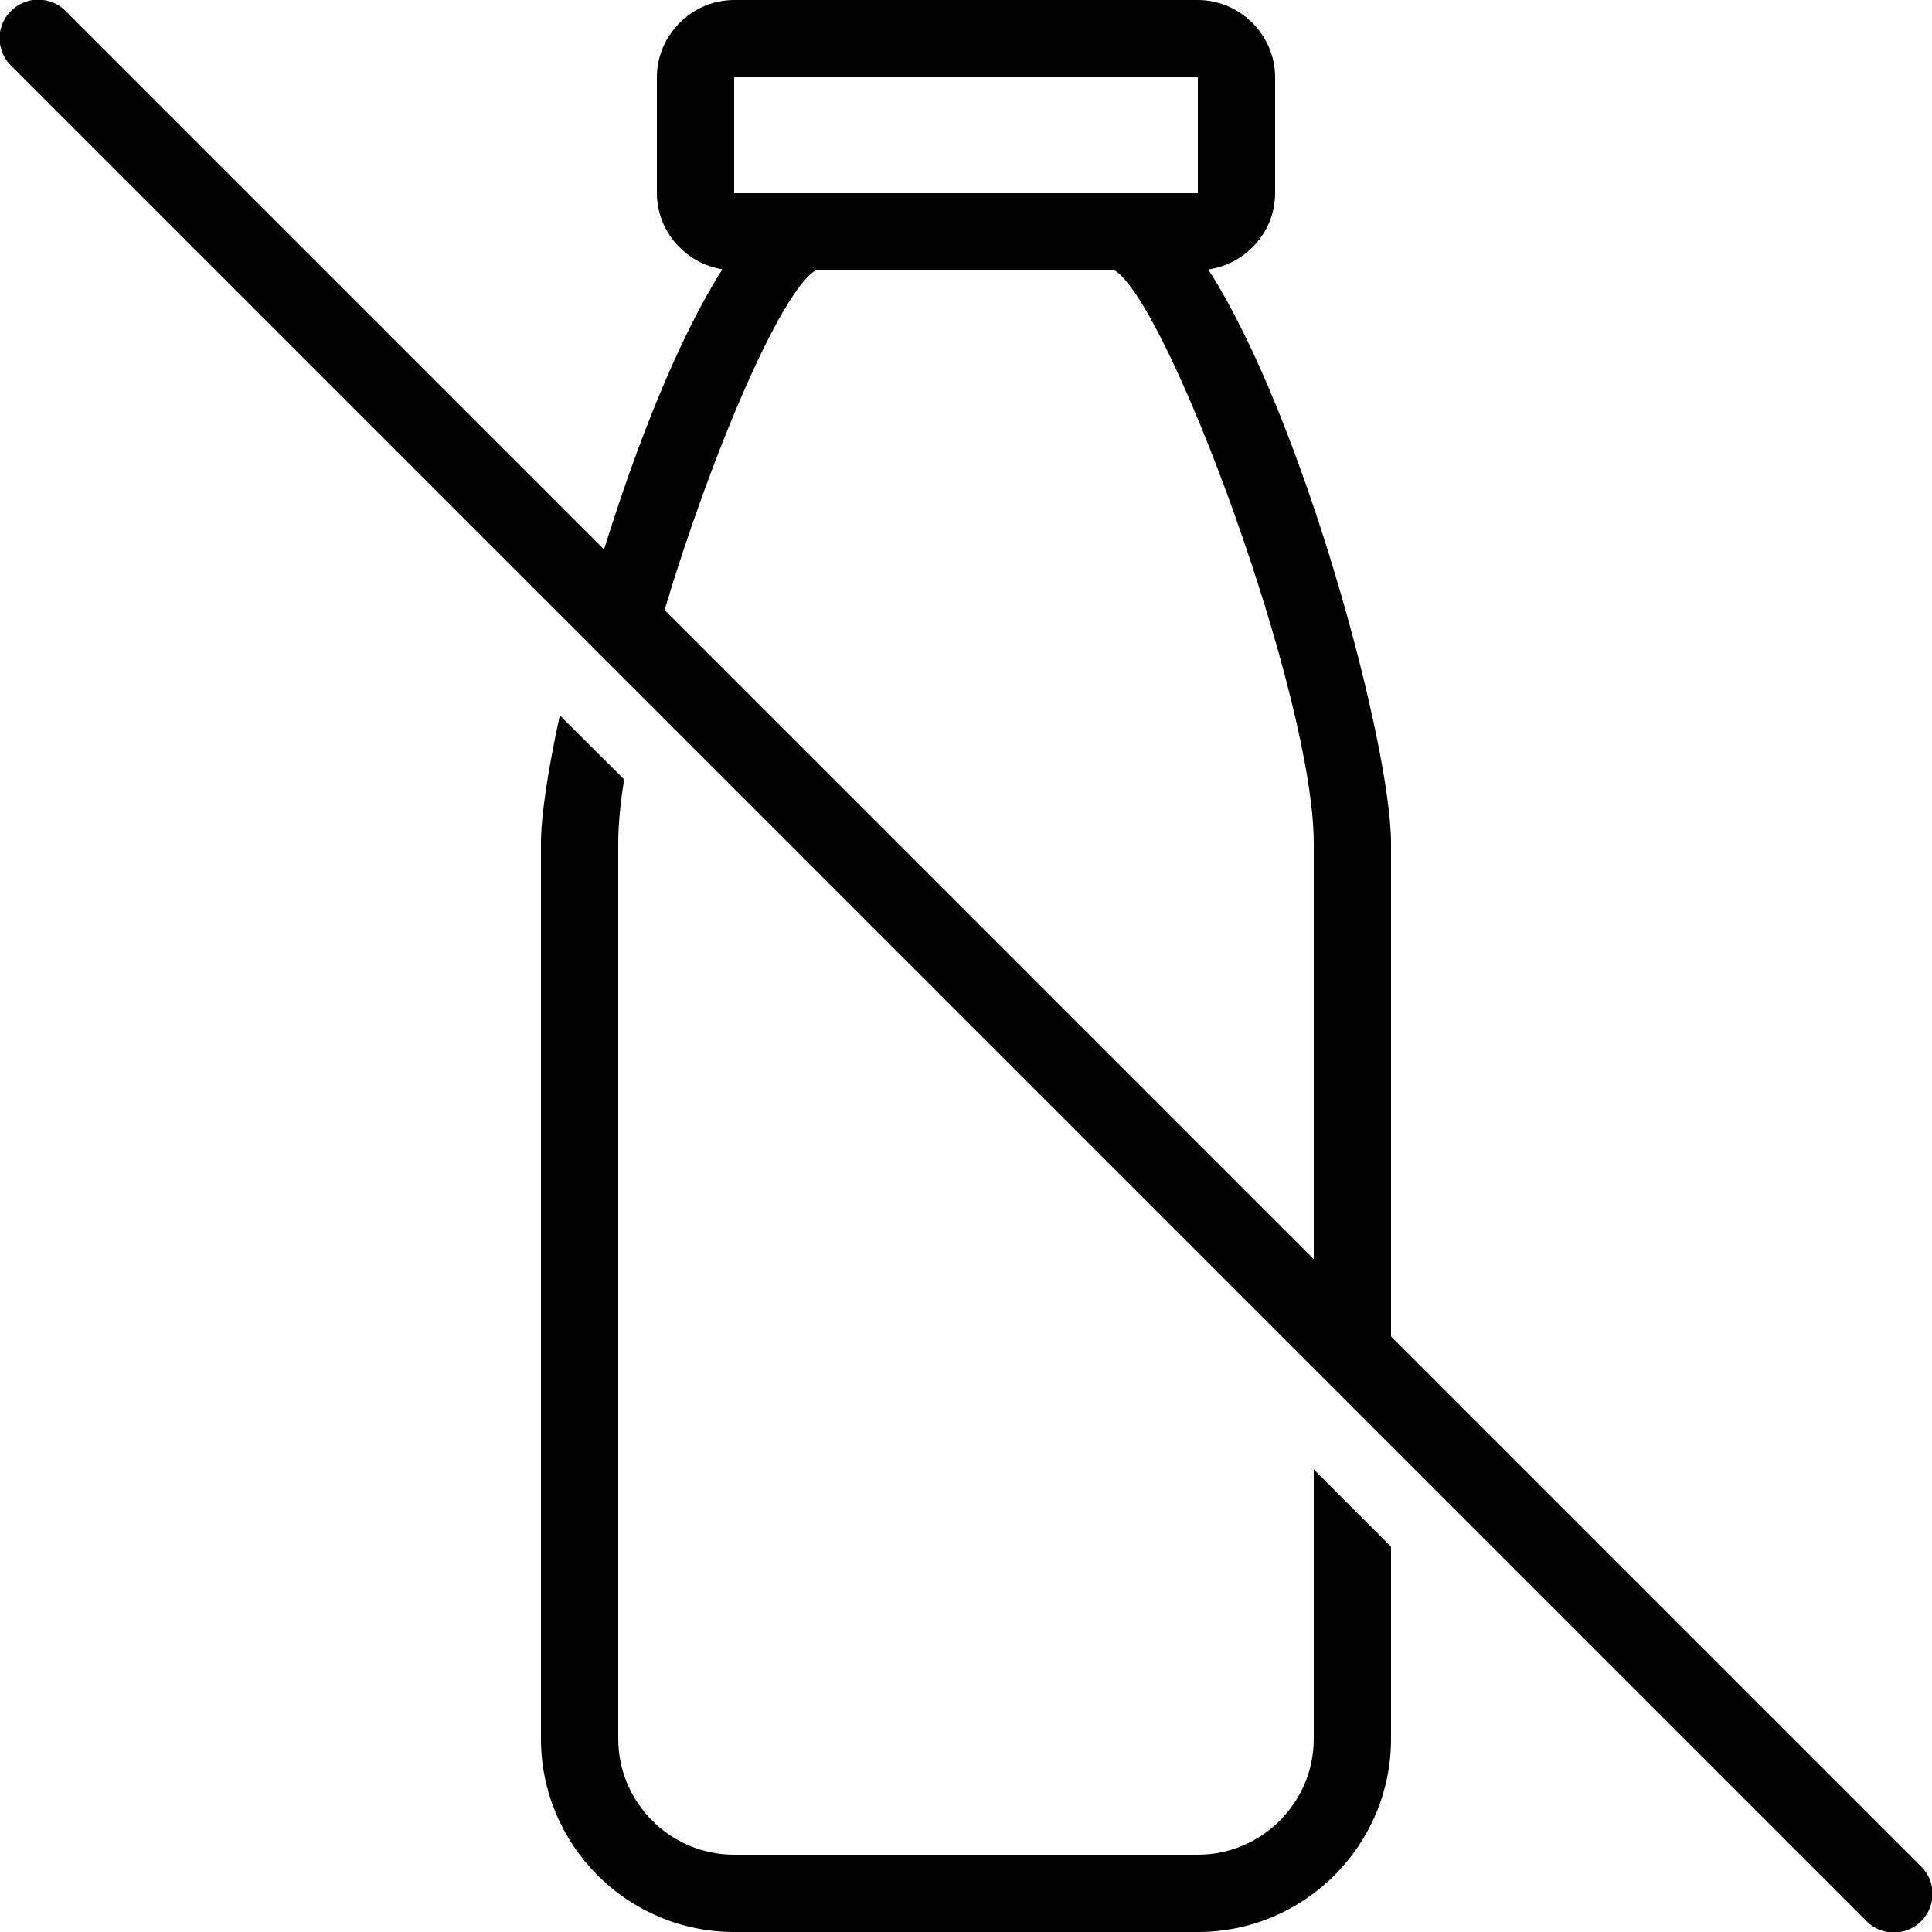 <svg fill="#000000" xmlns="http://www.w3.org/2000/svg"  viewBox="0 0 50 50" width="50px" height="50px"><path d="M 0.992 -0.012 C 0.582 -0.008 0.219 0.238 0.062 0.613 C -0.09 0.992 0 1.422 0.293 1.707 L 48.293 49.707 C 48.543 49.969 48.918 50.074 49.266 49.98 C 49.617 49.891 49.891 49.617 49.98 49.266 C 50.074 48.918 49.969 48.543 49.707 48.293 L 36 34.586 L 36 21.824 C 36 19.312 33.754 10.844 31.27 6.973 C 32.238 6.836 33 6 33 5 L 33 2 C 33 0.906 32.094 0 31 0 L 19 0 C 17.906 0 17 0.906 17 2 L 17 5 C 17 5.988 17.746 6.82 18.695 6.969 C 17.559 8.754 16.473 11.512 15.633 14.219 L 1.707 0.293 C 1.52 0.098 1.262 -0.008 0.992 -0.008 Z M 19 2 L 31 2 L 31 5 L 19 5 Z M 21.102 7 L 28.852 7 C 30.254 7.887 34 18.023 34 21.824 L 34 32.586 L 17.199 15.785 C 18.402 11.77 20.195 7.562 21.102 7 Z M 14.488 18.512 C 14.18 19.934 14 21.117 14 21.824 L 14 45 C 14 47.758 16.242 50 19 50 L 31 50 C 33.758 50 36 47.758 36 45 L 36 40.027 L 34 38.027 L 34 45 C 34 46.652 32.652 48 31 48 L 19 48 C 17.348 48 16 46.652 16 45 L 16 21.824 C 16 21.352 16.055 20.789 16.152 20.172 Z"/></svg>